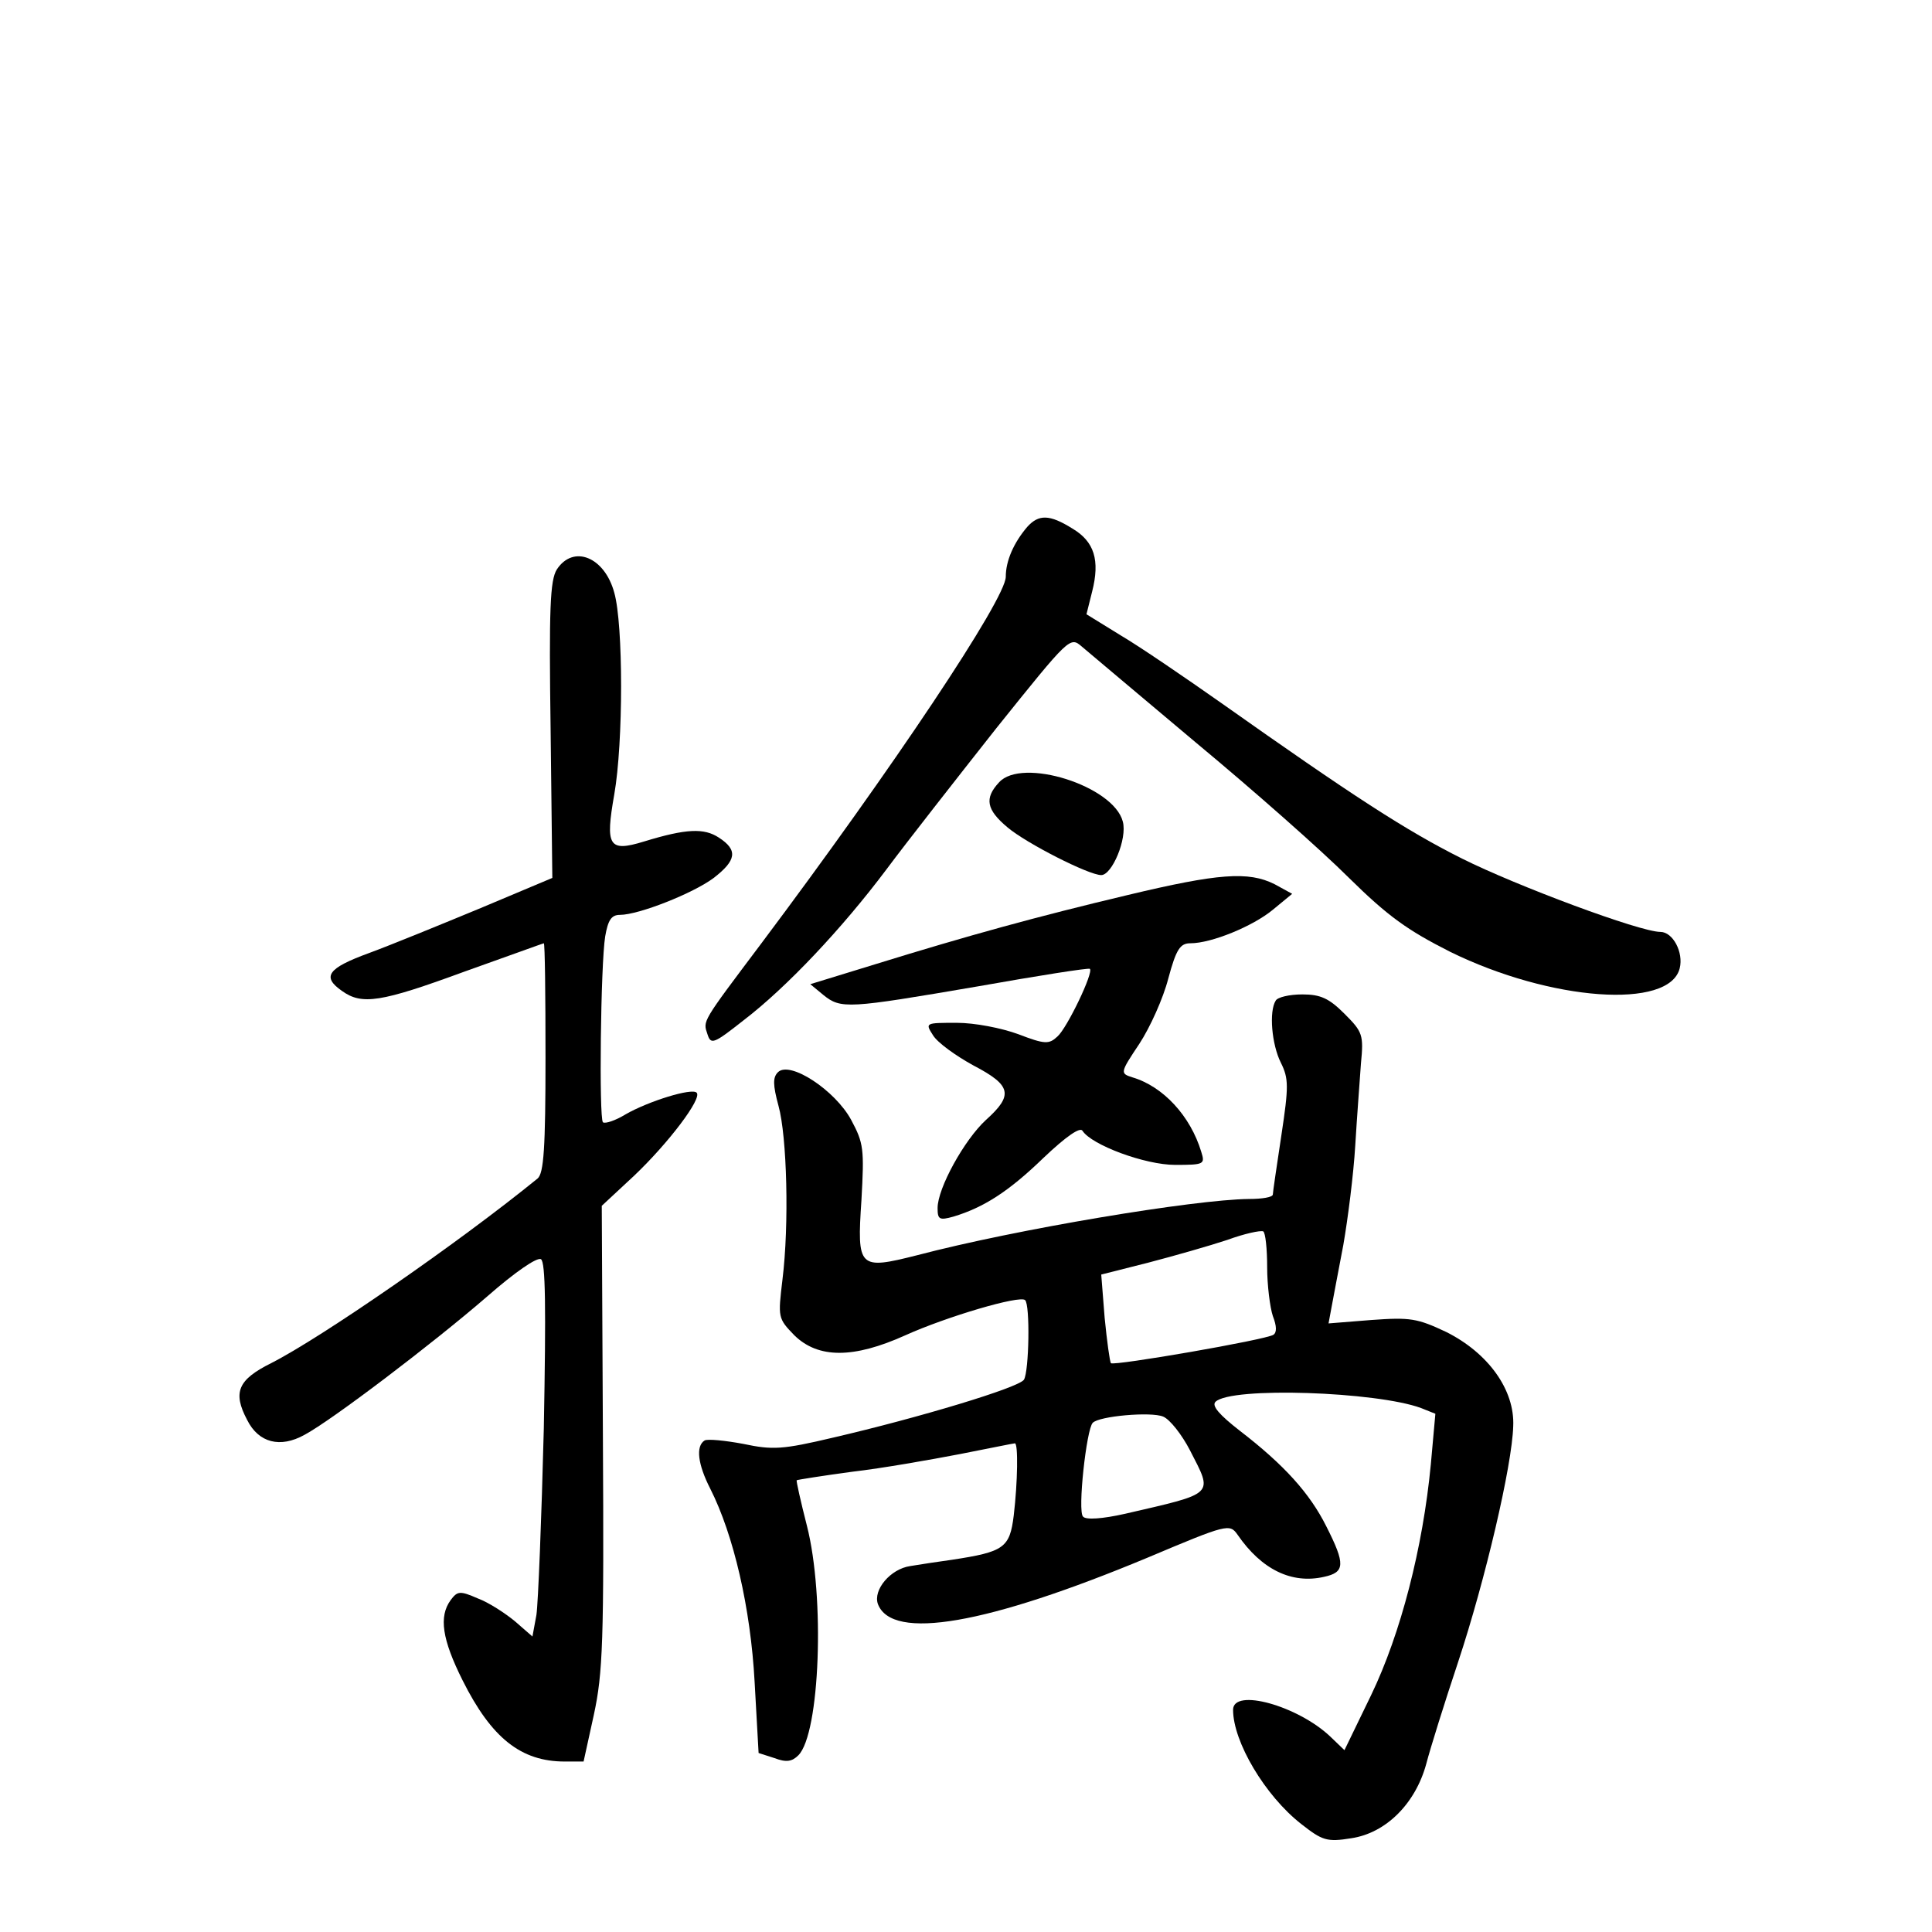 <?xml version="1.0" standalone="no"?>
<!DOCTYPE svg PUBLIC "-//W3C//DTD SVG 20010904//EN"
 "http://www.w3.org/TR/2001/REC-SVG-20010904/DTD/svg10.dtd">
<svg version="1.0" xmlns="http://www.w3.org/2000/svg"
 width="340pt" height="340pt" viewBox="0 0 340 340"
 preserveAspectRatio="xMidYMid meet">
<g transform="translate(0,340) scale(0.1,-0.1)"
fill="#000000" stroke="none">
<path d="M1808 2473 c-24 -28 -38 -60 -38 -88 0 -39 -199 -337 -430 -645 -106
-141 -103 -136 -95 -160 6 -19 11 -17 63 24 76 58 174 162 252 266 35 47 122
158 193 248 130 162 130 162 151 144 12 -10 103 -87 202 -170 100 -83 220
-189 267 -236 70 -69 104 -93 179 -131 177 -87 386 -102 404 -29 7 28 -12 64
-34 64 -36 0 -253 81 -349 129 -98 49 -192 110 -424 274 -64 45 -143 99 -177
119 l-60 37 10 40 c14 55 4 88 -35 111 -40 25 -59 25 -79 3z"/>
<path d="M980 2398 c-12 -19 -14 -69 -11 -283 l3 -260 -126 -53 c-70 -29 -158
-65 -196 -79 -74 -27 -84 -42 -48 -67 35 -25 68 -20 215 34 76 27 139 50 140
50 2 0 3 -91 3 -201 0 -159 -3 -204 -14 -213 -140 -114 -382 -281 -469 -325
-58 -29 -68 -51 -42 -100 20 -40 58 -50 101 -26 47 25 225 160 322 244 48 42
87 69 94 65 8 -5 9 -83 5 -298 -4 -160 -10 -308 -13 -328 l-7 -38 -31 27 c-17
14 -46 33 -65 40 -32 14 -36 13 -48 -3 -21 -29 -15 -69 21 -141 51 -102 103
-143 180 -143 l33 0 18 82 c16 74 18 129 16 489 l-2 407 57 53 c60 57 120 136
110 146 -8 9 -85 -15 -125 -38 -18 -11 -36 -17 -40 -14 -7 8 -4 277 4 327 5
29 11 38 26 38 33 0 129 38 165 65 40 31 43 49 9 71 -26 17 -57 16 -132 -7
-62 -19 -68 -8 -52 83 16 91 16 299 0 355 -17 63 -72 85 -101 41z"/>
<path d="M1758 2023 c-26 -28 -22 -48 15 -79 33 -28 143 -84 165 -84 19 0 46
64 38 94 -16 63 -178 114 -218 69z"/>
<path d="M1985 1825 c-160 -38 -280 -71 -445 -122 l-114 -35 23 -19 c31 -25
43 -24 271 15 107 19 196 33 198 31 7 -6 -40 -104 -57 -119 -15 -14 -22 -14
-69 4 -30 11 -77 20 -108 20 -56 0 -56 0 -42 -22 8 -13 40 -36 71 -53 67 -35
71 -52 22 -96 -38 -35 -85 -120 -85 -155 0 -20 3 -22 28 -15 53 16 97 44 158
103 41 39 65 55 69 48 16 -25 110 -60 163 -60 51 0 53 1 46 23 -19 63 -67 115
-121 131 -22 7 -22 8 12 59 19 29 42 80 51 115 14 52 21 62 39 62 37 0 110 30
145 59 l34 28 -31 17 c-46 23 -99 19 -258 -19z"/>
<path d="M2245 1639 c-12 -19 -7 -77 9 -109 14 -28 14 -42 1 -128 -8 -53 -15
-100 -15 -104 0 -5 -19 -8 -42 -8 -96 -1 -409 -53 -584 -99 -103 -26 -106 -23
-98 97 5 90 4 100 -18 141 -28 52 -108 105 -129 84 -9 -9 -9 -22 1 -59 15 -54
19 -209 7 -306 -8 -67 -8 -68 21 -98 42 -41 104 -41 195 0 73 33 202 71 211
62 9 -8 7 -125 -2 -140 -9 -14 -185 -67 -336 -102 -89 -21 -106 -22 -158 -11
-32 6 -63 9 -68 6 -16 -10 -12 -42 10 -85 41 -81 71 -210 78 -340 l7 -125 28
-9 c21 -8 31 -6 42 5 38 38 47 279 15 404 -11 43 -19 79 -18 80 2 1 46 8 98
15 52 6 137 21 189 31 51 10 95 19 97 19 6 0 5 -68 -2 -127 -7 -57 -17 -64
-109 -78 -22 -3 -55 -8 -73 -11 -35 -5 -66 -42 -57 -67 25 -65 192 -36 475 82
140 59 144 60 158 40 42 -61 95 -87 152 -74 37 8 38 22 4 89 -29 58 -74 108
-152 168 -36 28 -50 44 -43 51 27 27 284 18 362 -11 l25 -10 -8 -89 c-14 -147
-53 -298 -105 -406 l-47 -97 -25 24 c-57 54 -171 86 -171 47 0 -56 56 -151
120 -201 37 -29 45 -32 88 -25 61 9 113 61 132 131 7 27 32 107 56 179 48 145
95 346 97 415 3 64 -44 129 -118 166 -51 24 -63 26 -132 21 l-75 -6 5 27 c3
15 12 65 21 111 8 46 18 124 21 175 3 50 8 115 10 144 5 51 3 56 -29 88 -27
27 -42 34 -74 34 -23 0 -44 -5 -47 -11z m-15 -469 c0 -32 5 -71 10 -86 7 -18
7 -29 1 -33 -14 -9 -280 -55 -286 -50 -2 3 -7 39 -11 80 l-6 76 83 21 c46 12
109 30 139 40 30 11 58 17 63 15 4 -2 7 -31 7 -63z m-136 -322 c41 -80 46 -75
-114 -112 -40 -9 -69 -11 -74 -5 -10 9 6 154 17 165 11 12 103 20 124 11 12
-5 33 -32 47 -59z"/>
</g>
</svg>
